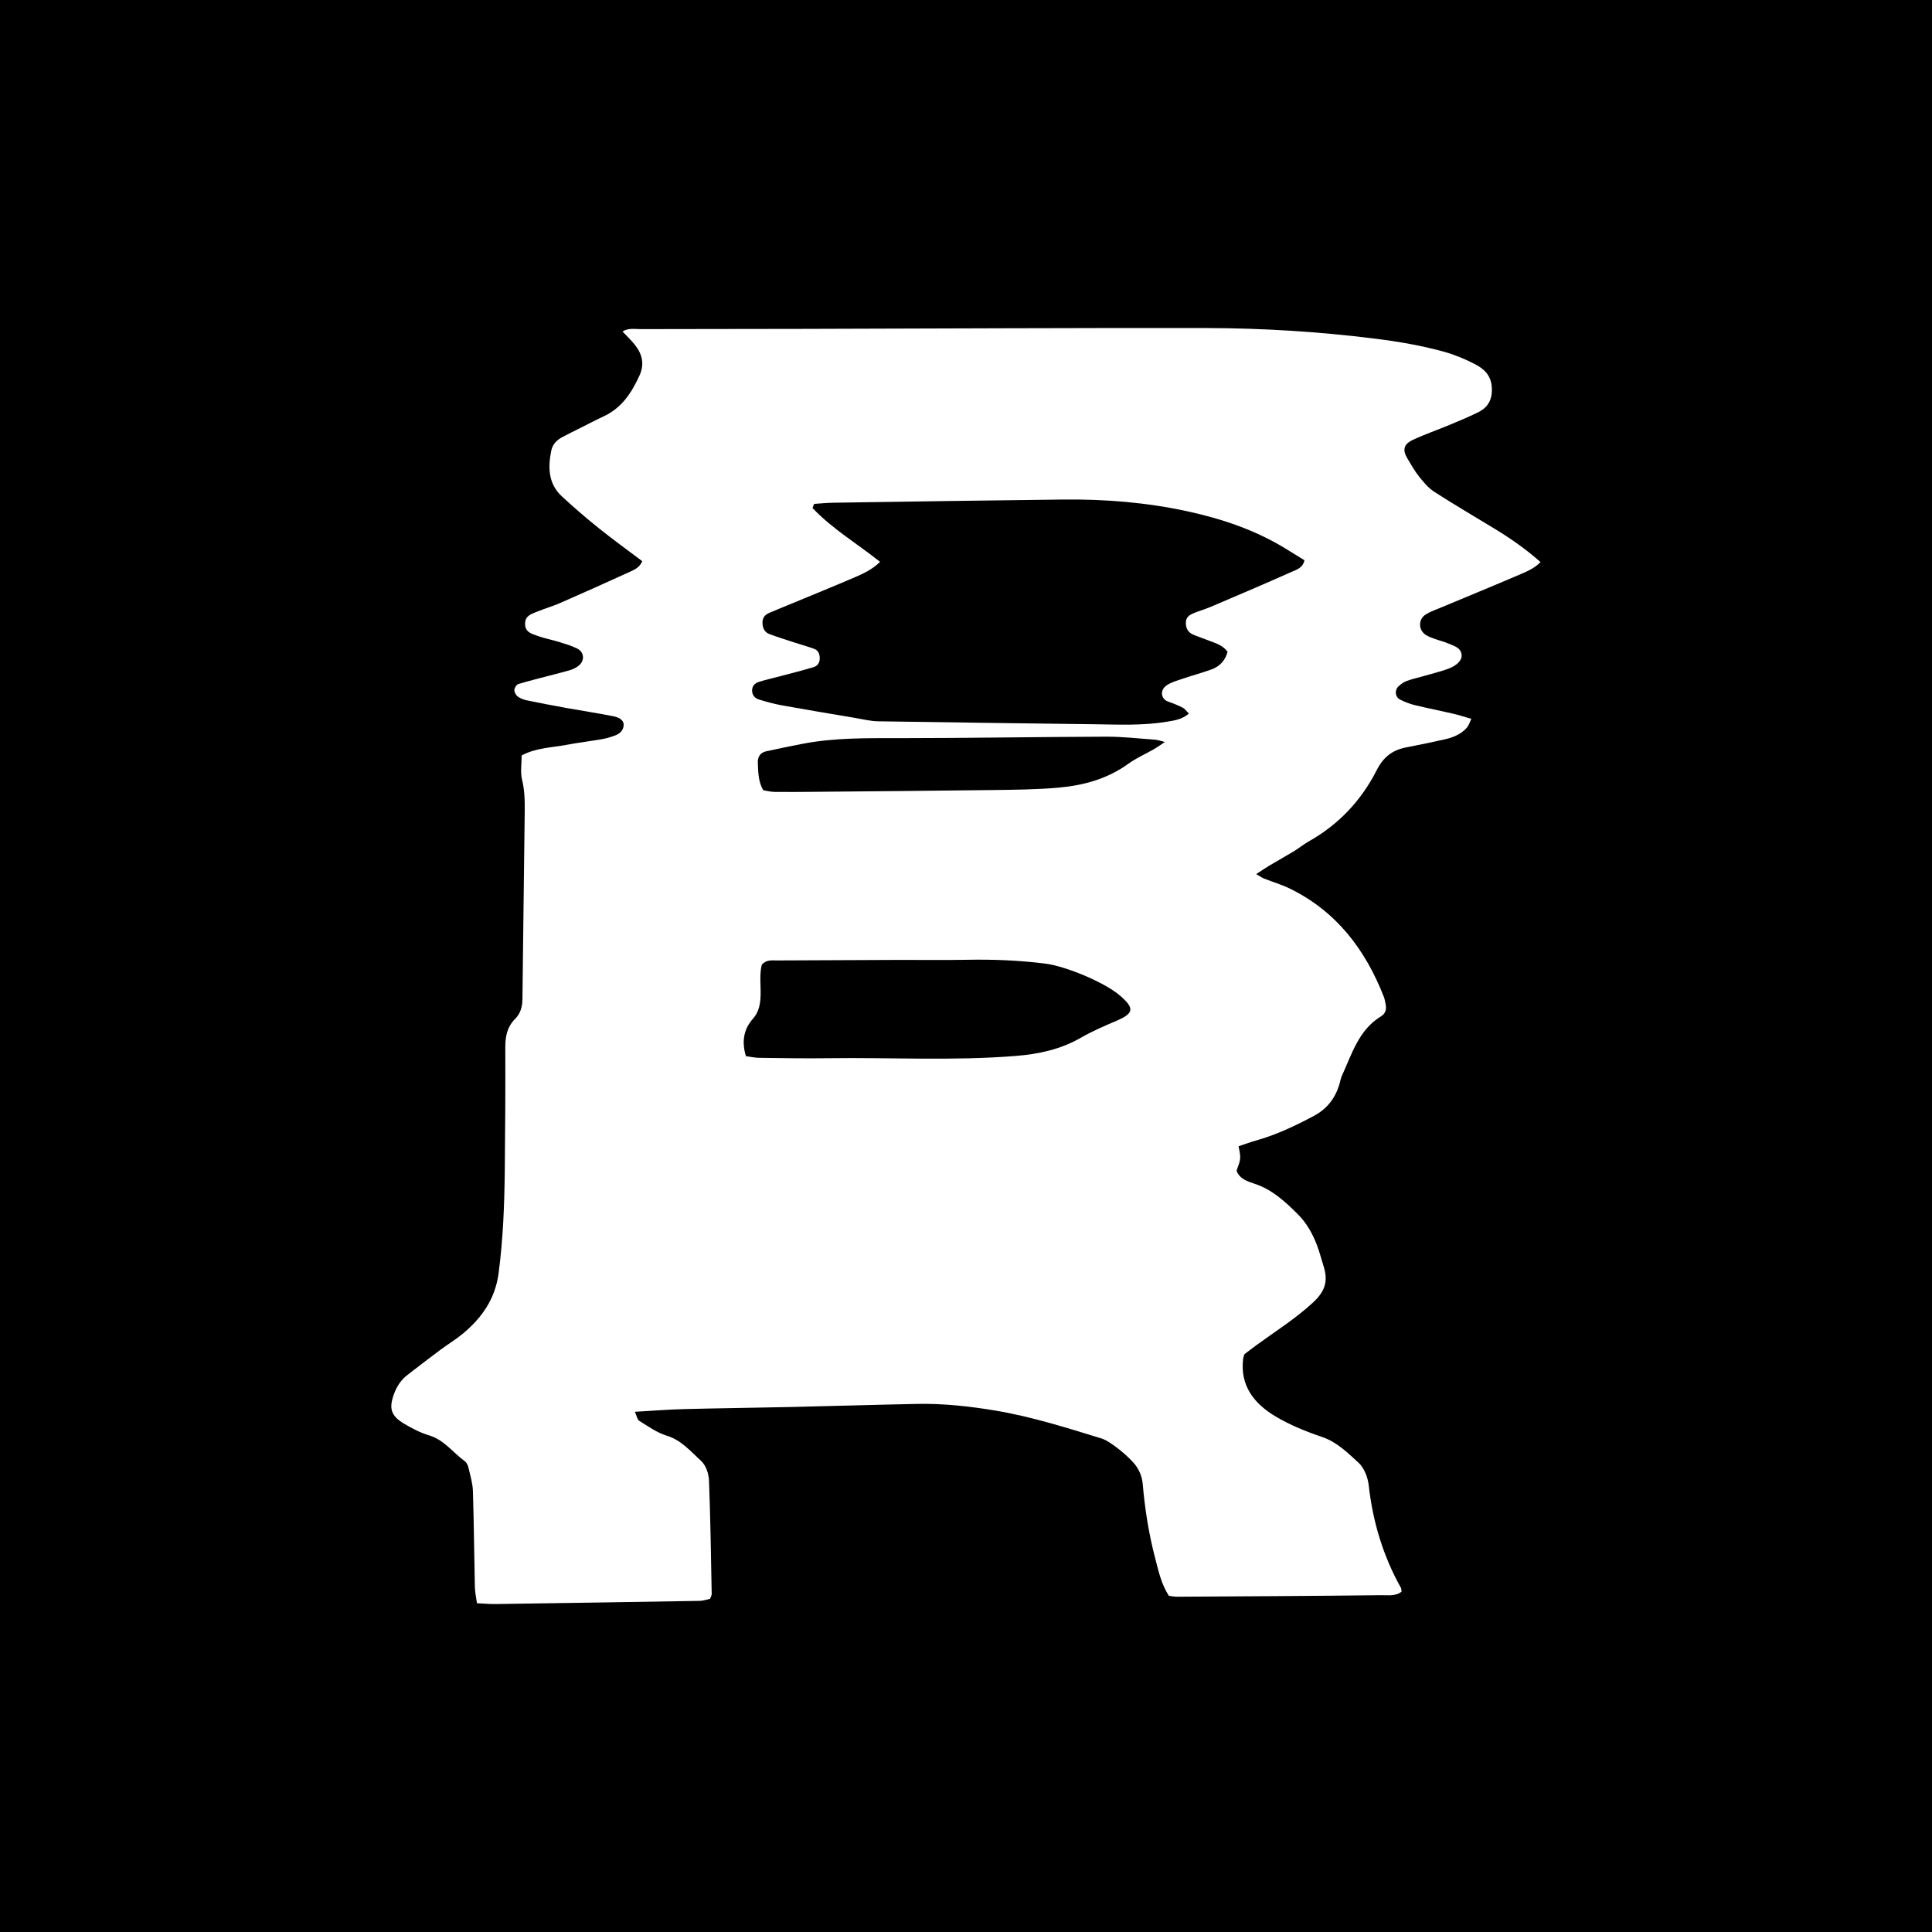 <?xml version="1.0" encoding="utf-8"?>
<!-- Generator: Adobe Illustrator 16.0.0, SVG Export Plug-In . SVG Version: 6.00 Build 0)  -->
<!DOCTYPE svg PUBLIC "-//W3C//DTD SVG 1.1//EN" "http://www.w3.org/Graphics/SVG/1.1/DTD/svg11.dtd">
<svg version="1.1" id="Calque_1" xmlns="http://www.w3.org/2000/svg" xmlns:xlink="http://www.w3.org/1999/xlink" x="0px" y="0px"
	 width="283px" height="283px" viewBox="0 0 283 283" enable-background="new 0 0 283 283" xml:space="preserve">
<g>
	<path d="M164.048,145.825c-2.228-1.916-7.9-4.292-10.928-4.674c-3.804-0.481-7.616-0.634-11.449-0.561
		c-3.351,0.064-6.703,0.006-10.056,0.018c-5.938,0.02-11.875,0.05-17.812,0.078c-0.755,0.003-1.55-0.139-2.22,0.633
		c-0.352,1.402-0.132,2.936-0.171,4.454c-0.031,1.267-0.235,2.452-1.125,3.457c-1.383,1.564-1.651,3.372-1.028,5.476
		c0.64,0.085,1.286,0.236,1.936,0.244c3.35,0.043,6.701,0.105,10.05,0.058c9.182-0.13,18.369,0.406,27.547-0.334
		c3.388-0.273,6.587-0.965,9.565-2.682c1.649-0.949,3.414-1.712,5.168-2.458C166.096,148.44,166.223,147.695,164.048,145.825z"/>
	<path d="M162.062,107.909c-10.062,0.032-20.125,0.211-30.188,0.214c-4.794,0.003-9.58-0.083-14.314,0.829
		c-1.782,0.342-3.56,0.716-5.335,1.1c-0.896,0.193-1.262,0.86-1.219,1.703c0.066,1.328,0.038,2.688,0.794,3.998
		c0.52,0.081,1.075,0.237,1.632,0.244c1.916,0.025,3.833,0.007,5.749-0.011c8.813-0.081,17.627-0.146,26.439-0.263
		c3.157-0.041,6.325-0.07,9.467-0.353c3.652-0.327,7.14-1.283,10.197-3.497c1.152-0.834,2.488-1.413,3.729-2.125
		c0.466-0.268,0.903-0.586,1.623-1.058c-0.7-0.171-1.054-0.312-1.416-0.337C166.836,108.184,164.447,107.901,162.062,107.909z"/>
	<path d="M0,0v283h283V0H0z M222.336,84.276c-3.697,1.588-7.423,3.11-11.134,4.664c-0.794,0.333-1.628,0.611-2.351,1.062
		c-1.177,0.733-1.098,2.387,0.102,3.067c0.411,0.234,0.869,0.391,1.318,0.552c0.631,0.228,1.293,0.377,1.902,0.649
		c0.764,0.343,1.715,0.525,1.914,1.547c0.156,0.796-0.587,1.649-1.978,2.155c-1.167,0.424-2.383,0.715-3.578,1.06
		c-0.827,0.237-1.672,0.422-2.479,0.718c-0.433,0.158-0.844,0.454-1.186,0.772c-0.618,0.574-0.52,1.573,0.219,1.952
		c0.674,0.345,1.398,0.629,2.132,0.807c1.861,0.455,3.743,0.82,5.609,1.254c0.835,0.193,1.651,0.462,2.698,0.758
		c-0.25,0.514-0.368,0.957-0.638,1.27c-0.848,0.986-2.011,1.453-3.24,1.732c-1.868,0.422-3.742,0.822-5.623,1.174
		c-2.024,0.379-3.382,1.407-4.349,3.318c-2.256,4.453-5.569,7.985-9.961,10.458c-0.749,0.421-1.419,0.979-2.153,1.428
		c-1.221,0.74-2.469,1.433-3.694,2.162c-0.542,0.323-1.061,0.686-1.854,1.202c0.57,0.328,0.85,0.535,1.161,0.66
		c1.246,0.494,2.547,0.87,3.745,1.455c6.826,3.33,11.077,8.928,13.782,15.85c0.139,0.354,0.197,0.741,0.272,1.117
		c0.144,0.721-0.015,1.345-0.673,1.747c-3.276,1.999-4.267,5.503-5.727,8.694c-0.198,0.433-0.266,0.922-0.409,1.379
		c-0.634,2.004-1.813,3.511-3.719,4.526c-2.713,1.445-5.467,2.757-8.435,3.59c-0.825,0.232-1.629,0.533-2.583,0.85
		c0.358,1.795,0.358,1.795-0.293,3.573c0.431,1.229,1.647,1.588,2.665,1.928c2.566,0.855,4.432,2.589,6.276,4.421
		c1.325,1.316,2.203,2.893,2.851,4.608c0.372,0.982,0.627,2.009,0.948,3.012c0.718,2.243,0.208,3.728-1.555,5.358
		c-2.547,2.356-5.473,4.188-8.255,6.22c-0.619,0.451-1.224,0.92-1.773,1.334c-0.083,0.276-0.166,0.456-0.189,0.644
		c-0.496,3.979,1.622,6.613,4.735,8.471c2.12,1.265,4.471,2.215,6.817,3.011c2.197,0.744,3.74,2.319,5.339,3.766
		c0.835,0.756,1.368,2.155,1.5,3.324c0.598,5.312,2.087,10.311,4.698,14.976c0.085,0.152,0.076,0.357,0.12,0.591
		c-0.893,0.708-2.011,0.511-2.997,0.522c-9.961,0.119-19.925,0.166-29.886,0.225c-0.375,0.003-0.751-0.08-1.208-0.133
		c-1.123-1.722-1.533-3.694-2.035-5.619c-0.92-3.519-1.477-7.105-1.793-10.725c-0.088-1-0.402-1.847-0.959-2.656
		c-0.857-1.246-3.762-3.644-5.058-4.042c-5.126-1.575-10.237-3.199-15.549-4.089c-3.793-0.635-7.601-1.053-11.446-0.98
		c-6.232,0.121-12.465,0.316-18.696,0.456c-5.18,0.116-10.362,0.171-15.542,0.305c-2.289,0.06-4.577,0.246-7.143,0.392
		c0.281,0.605,0.354,1.151,0.65,1.334c1.3,0.8,2.592,1.731,4.022,2.167c2.153,0.656,3.491,2.303,5.018,3.68
		c0.694,0.626,1.125,1.862,1.165,2.842c0.222,5.552,0.289,11.109,0.398,16.665c0.004,0.176-0.115,0.354-0.238,0.707
		c-0.446,0.092-0.985,0.292-1.526,0.301c-9.974,0.172-19.949,0.324-29.923,0.466c-0.849,0.012-1.697-0.073-2.696-0.12
		c-0.117-0.863-0.288-1.6-0.305-2.339c-0.106-4.696-0.142-9.396-0.288-14.093c-0.035-1.126-0.379-2.248-0.635-3.358
		c-0.084-0.36-0.258-0.797-0.536-0.997c-1.756-1.271-3.04-3.152-5.282-3.813c-1.269-0.374-2.484-1.023-3.633-1.703
		c-1.937-1.149-2.246-2.257-1.473-4.351c0.409-1.11,1.021-2.059,1.963-2.781c1.596-1.226,3.187-2.461,4.8-3.663
		c1.077-0.804,2.242-1.495,3.274-2.349c2.814-2.325,4.785-5.107,5.285-8.898c0.667-5.054,0.852-10.123,0.907-15.205
		c0.064-5.948,0.095-11.896,0.073-17.846c-0.006-1.605,0.258-3.02,1.44-4.199c0.778-0.777,1.06-1.771,1.071-2.887
		c0.099-9.108,0.227-18.217,0.332-27.326c0.019-1.627,0.008-3.234-0.393-4.856c-0.266-1.075-0.051-2.269-0.051-3.521
		c2.078-1.118,4.408-1.144,6.633-1.561c1.693-0.318,3.408-0.529,5.107-0.818c0.564-0.096,1.125-0.253,1.666-0.441
		c0.743-0.258,1.419-0.618,1.528-1.525c0.078-0.656-0.381-1.173-1.524-1.398c-2.255-0.448-4.531-0.788-6.794-1.197
		c-1.979-0.358-3.956-0.734-5.926-1.144c-0.455-0.095-0.93-0.286-1.292-0.565c-0.259-0.202-0.49-0.637-0.47-0.948
		c0.022-0.311,0.319-0.784,0.592-0.866c1.741-0.52,3.51-0.948,5.268-1.411c0.832-0.219,1.669-0.424,2.488-0.685
		c0.357-0.112,0.702-0.312,1.007-0.535c0.985-0.721,0.929-2.037-0.167-2.573c-0.853-0.417-1.781-0.69-2.694-0.973
		c-1.005-0.311-2.057-0.491-3.041-0.854c-0.858-0.315-1.907-0.515-1.881-1.83c0.025-1.136,0.902-1.383,1.68-1.704
		c1.15-0.475,2.356-0.82,3.497-1.317c3.335-1.458,6.653-2.952,9.968-4.46c0.771-0.351,1.61-0.663,2.022-1.647
		c-2.114-1.597-4.279-3.157-6.357-4.824c-1.868-1.498-3.691-3.061-5.442-4.693c-1.98-1.846-2.028-4.225-1.533-6.674
		c0.182-0.899,0.777-1.533,1.57-1.961c0.842-0.455,1.706-0.87,2.562-1.299c1.2-0.603,2.39-1.226,3.604-1.795
		c2.598-1.222,4.028-3.426,5.176-5.924c0.783-1.705,0.414-3.176-0.681-4.546c-0.521-0.651-1.135-1.229-1.795-1.934
		c0.915-0.549,1.79-0.339,2.611-0.343c7.774-0.024,15.548-0.016,23.32-0.035c19.866-0.045,39.731-0.155,59.595-0.124
		c8.249,0.015,16.479,0.527,24.678,1.551c3.435,0.428,6.824,1.004,10.147,1.925c1.556,0.432,3.081,1.071,4.519,1.815
		c1.276,0.661,2.314,1.579,2.455,3.272c0.146,1.768-0.446,3.013-1.985,3.773c-1.372,0.678-2.79,1.267-4.204,1.854
		c-1.769,0.736-3.583,1.365-5.32,2.166c-1.403,0.645-1.603,1.496-0.832,2.772c0.545,0.902,1.061,1.836,1.717,2.655
		c0.648,0.812,1.355,1.657,2.215,2.21c2.896,1.866,5.871,3.605,8.814,5.395c2.351,1.43,4.604,2.99,6.743,4.899
		C224.638,83.359,223.457,83.794,222.336,84.276z"/>
	<path d="M174.013,74.913c-6.022-1.314-12.136-1.813-18.29-1.743c-11.224,0.128-22.448,0.304-33.671,0.47
		c-0.936,0.014-1.869,0.111-2.803,0.17c-0.077,0.203-0.153,0.405-0.23,0.607c2.891,3.048,6.526,5.204,9.895,7.884
		c-1.187,1.17-2.59,1.786-3.981,2.379c-3.435,1.468-6.897,2.871-10.349,4.301c-0.619,0.256-1.232,0.524-1.854,0.774
		c-0.696,0.28-1.076,0.754-1.04,1.538c0.034,0.738,0.317,1.33,1.02,1.59c1.164,0.434,2.351,0.807,3.532,1.192
		c1,0.325,2.017,0.602,3.004,0.962c0.602,0.219,0.824,0.747,0.832,1.378c0.006,0.666-0.333,1.142-0.918,1.314
		c-1.65,0.49-3.322,0.908-4.986,1.351c-1.018,0.271-2.05,0.494-3.049,0.816c-0.568,0.185-0.978,0.609-0.959,1.286
		c0.019,0.663,0.428,1.099,0.991,1.275c1.091,0.344,2.203,0.649,3.328,0.854c3.581,0.646,7.172,1.244,10.762,1.851
		c1.124,0.189,2.252,0.476,3.383,0.494c10.55,0.171,21.098,0.293,31.649,0.432c3.545,0.047,7.09,0.218,10.619-0.364
		c1.124-0.187,2.205-0.315,3.254-1.2c-0.389-0.382-0.601-0.71-0.902-0.862c-0.682-0.344-1.396-0.635-2.119-0.885
		c-1.124-0.39-1.293-1.739-0.144-2.454c0.715-0.444,1.571-0.673,2.383-0.947c1.36-0.458,2.751-0.832,4.099-1.321
		c1.232-0.449,2.018-1.348,2.349-2.581c-0.685-0.922-1.607-1.212-2.503-1.548c-0.807-0.304-1.616-0.597-2.418-0.913
		c-0.794-0.312-1.189-0.875-1.196-1.765c-0.007-0.852,0.548-1.18,1.177-1.441c0.796-0.329,1.633-0.561,2.425-0.898
		c3.964-1.69,7.933-3.373,11.867-5.131c0.728-0.324,1.663-0.572,1.908-1.71c-0.943-0.582-1.908-1.186-2.88-1.776
		C183.801,77.619,179,76.002,174.013,74.913z"/>
</g>
</svg>
